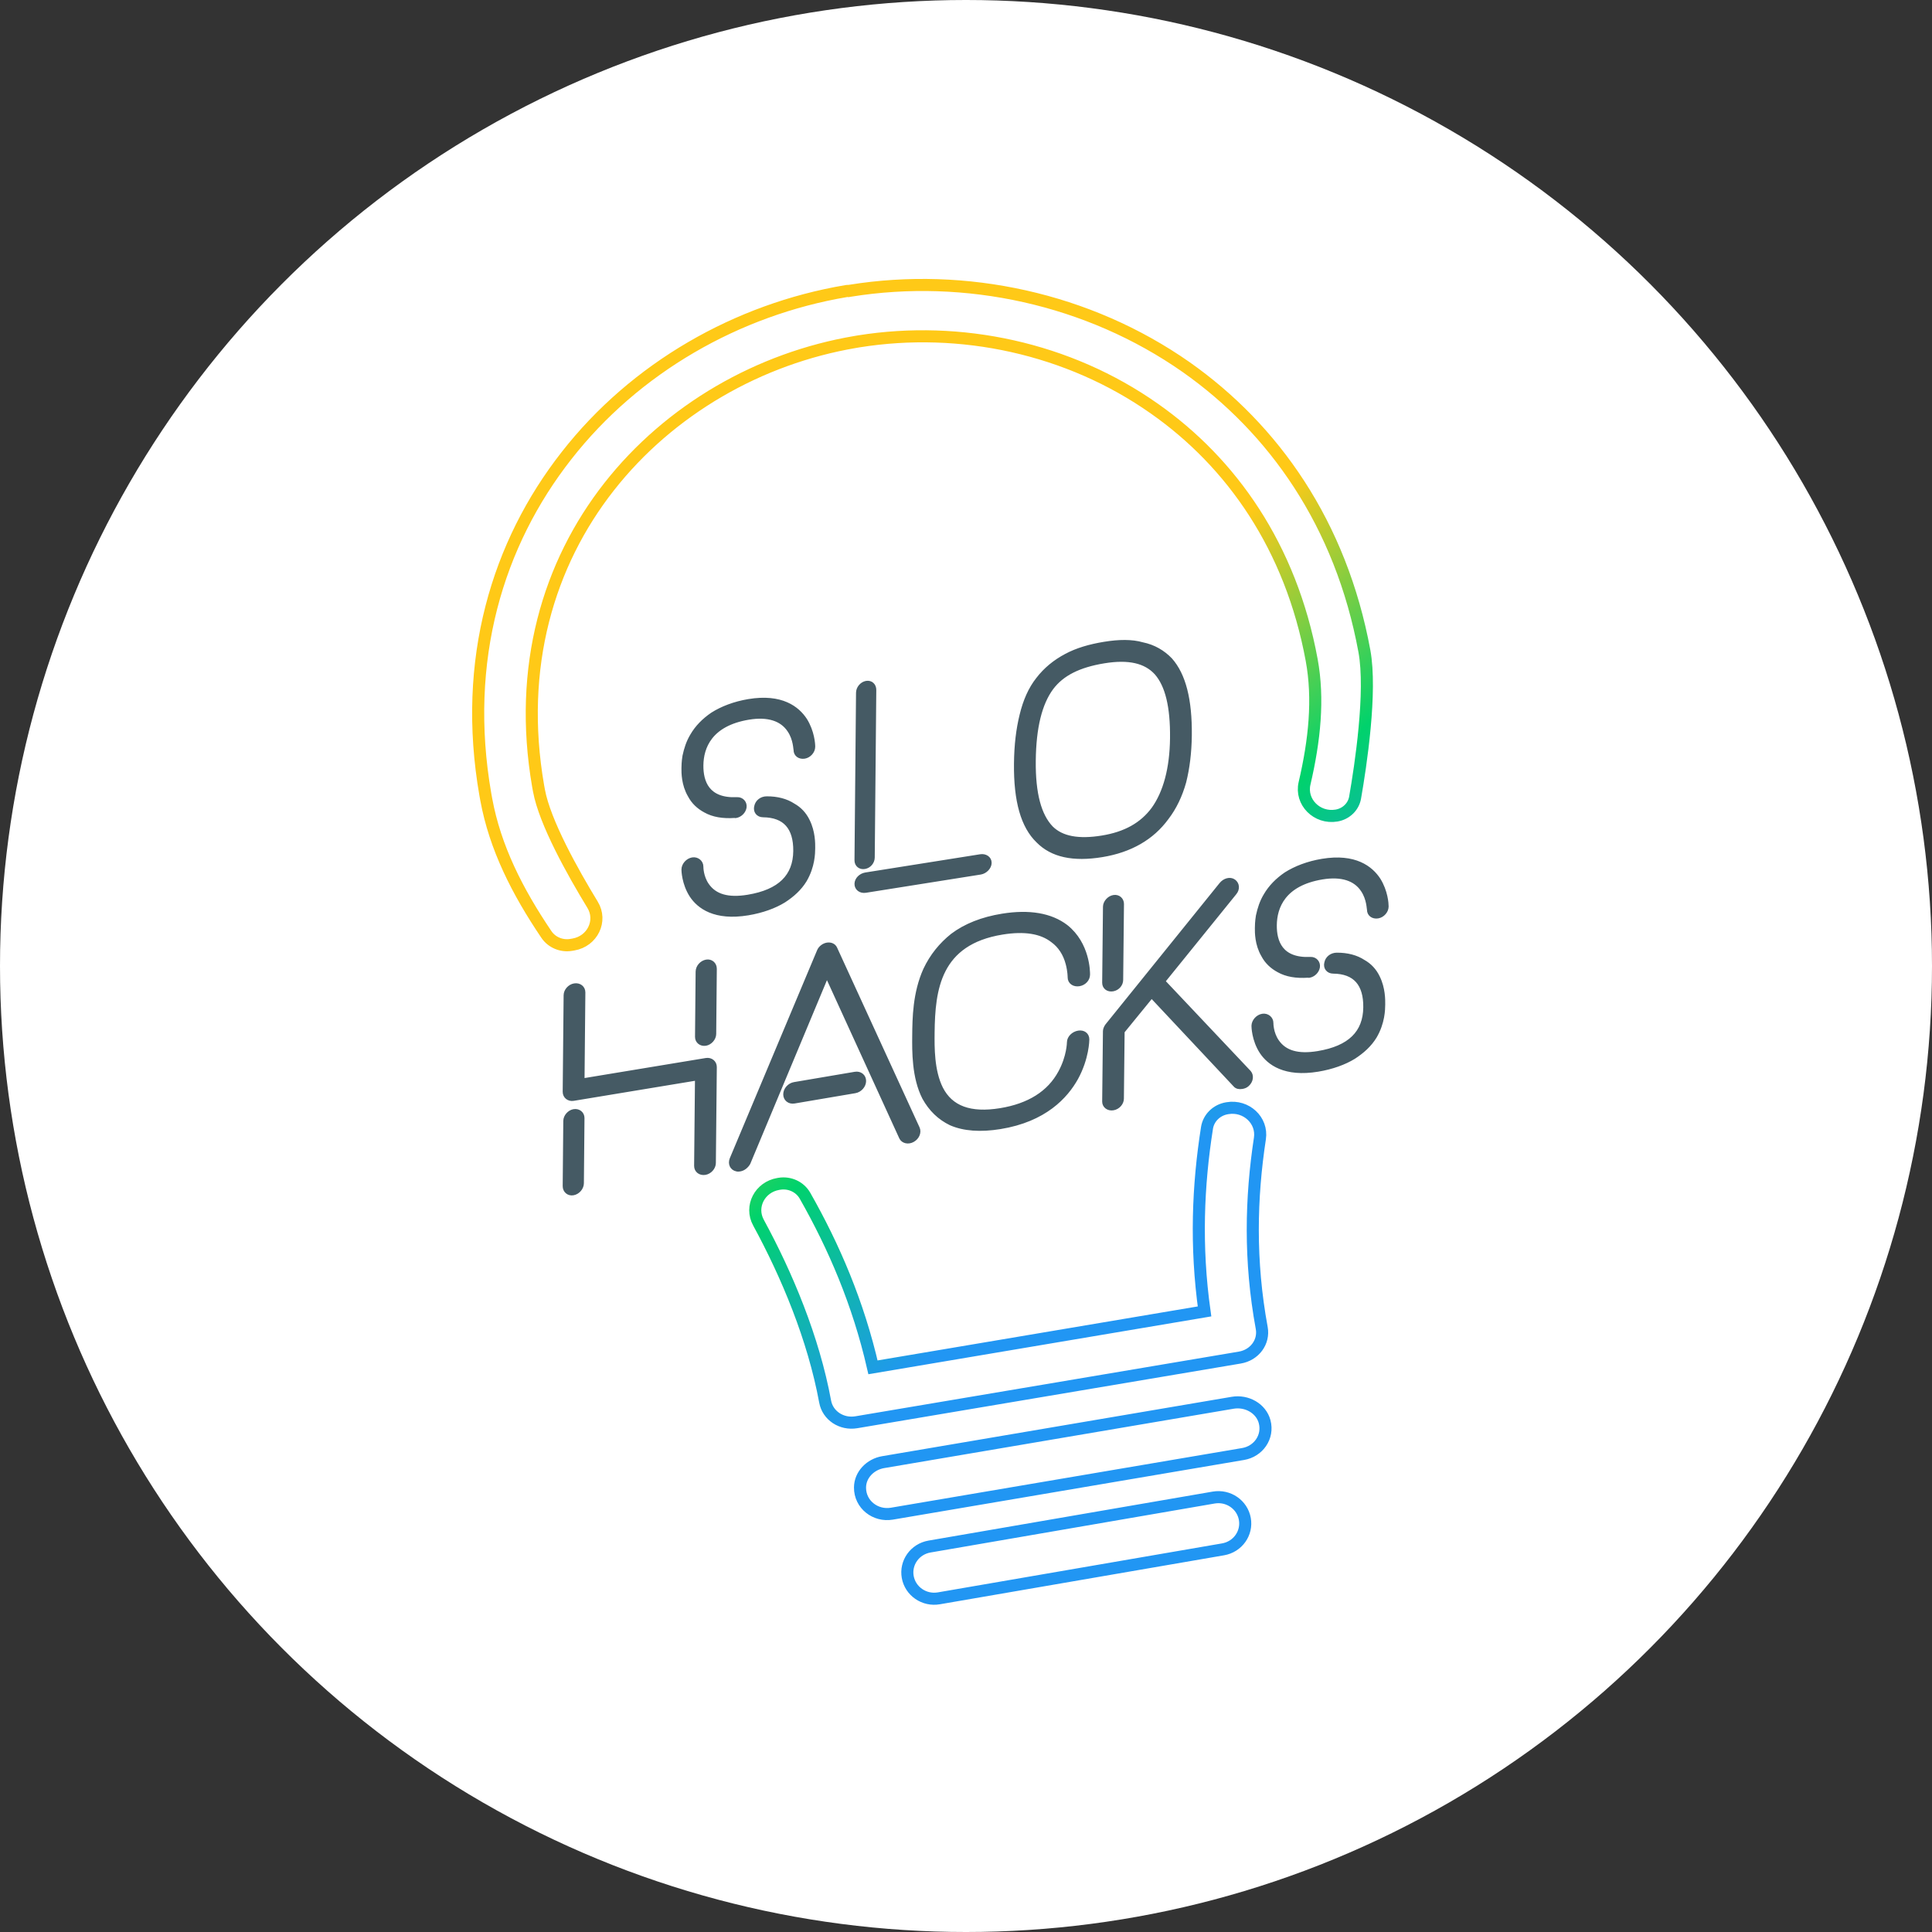 <?xml version="1.0" encoding="UTF-8"?>
<svg width="400px" height="400px" viewBox="0 0 400 400" version="1.1" xmlns="http://www.w3.org/2000/svg" xmlns:xlink="http://www.w3.org/1999/xlink">
    <rect x="0" y="0" width="400" height="400" fill="#333333" stroke="none"/>
    <!-- Generator: Sketch 47.1 (45422) - http://www.bohemiancoding.com/sketch -->
    <title>Group</title>
    <desc>Created with Sketch.</desc>
    <defs>
        <linearGradient x1="68.663%" y1="72.222%" x2="50%" y2="38.198%" id="linearGradient-1">
            <stop stop-color="#2196F3" offset="0%"></stop>
            <stop stop-color="#00D26C" offset="47.525%"></stop>
            <stop stop-color="#FFC917" offset="100%"></stop>
        </linearGradient>
    </defs>
    <g id="Page-1" stroke="none" stroke-width="1" fill="none" fill-rule="evenodd">
        <g id="Artboard" transform="translate(-16, -52)">
            <g id="Group" transform="translate(16, 52)">
                <g id="hotdog-simple-circle-white" fill-rule="nonzero">
                    <circle id="Oval" fill="#FFFFFF" cx="200" cy="200" r="200"></circle>
                    <path d="M260.46,124.89 L260.46,275.11 C260.378,302.812 237.942,325.248 210.24,325.33 L189.76,325.33 C162.058,325.248 139.622,302.812 139.54,275.11 L139.54,124.89 C139.622,97.188 162.058,74.752 189.76,74.67 L210.24,74.67 C237.942,74.752 260.378,97.188 260.46,124.89 Z" id="Shape" fill="#D48524"></path>
                    <path d="M222,83.55 L222,316.45 C221.967,328.233 212.423,337.777 200.64,337.81 L199.38,337.81 C187.589,337.788 178.033,328.241 178,316.45 L178,83.55 C178.038,71.767 187.587,62.227 199.37,62.2 L200.63,62.2 C212.413,62.227 221.962,71.767 222,83.55 L222,83.55 Z" id="Shape" fill="#943C1E"></path>
                    <path d="M216,106.1 C216,111.95 210.13,117.97 203.33,124.94 C199.39,128.94 192.79,135.74 192.79,138.3 C192.79,140.42 198.11,145.75 201.64,149.3 C208.33,156 216,163.69 216,172.05 C216,180.2 209.07,185.21 202.95,189.63 C197.72,193.41 192.78,196.98 192.78,201.46 C192.78,206.2 198.16,210.71 203.37,215.07 C209.58,220.27 216,225.65 216,233.31 C216,240.97 209.7,246.02 203.6,250.95 C198.04,255.45 192.78,259.7 192.78,264.95 C192.78,270.37 198.47,274.95 203.97,279.41 C209.88,284.19 215.97,289.13 215.97,296.16 C215.97,309.46 193.97,316.1 189.54,317.29 C187.22,317.92 184.83,316.55 184.2,314.23 C183.57,311.91 184.94,309.52 187.26,308.89 C195.65,306.61 207.26,300.89 207.26,296.16 C207.26,293.29 202.79,289.67 198.47,286.16 C191.7,280.74 184,274.54 184,265 C184,255.58 191.46,249.54 198,244.21 C202.72,240.39 207.17,236.79 207.17,233.34 C207.17,229.89 202.33,225.7 197.66,221.78 C191.24,216.4 183.96,210.3 183.96,201.5 C183.96,192.7 191.28,187.28 197.73,182.62 C202.59,179.11 207.17,175.79 207.17,172.1 C207.17,167.34 200.61,160.76 195.34,155.48 C189.32,149.31 184,144 184,138.3 C184,132.2 190,126.02 197,118.86 C200.81,114.95 207.2,108.41 207.2,106.11 C207.2,104.58 202.67,102.03 199.97,100.51 C194.64,97.51 187.97,93.78 187.97,86.89 C187.97,84.485 189.92,82.535 192.325,82.535 C194.73,82.535 196.68,84.485 196.68,86.89 C196.68,88.68 201.03,91.13 204.21,92.89 C209.76,96 216,99.48 216,106.1 Z" id="Shape" fill="#FBBB3B"></path>
                </g>
                <rect id="Rectangle" fill="#FFFFFF" x="123" y="59" width="139" height="279"></rect>
                <g id="hotdog" transform="translate(99, 59)">
                    <path d="M69.279,116.603 C69.268,117.638 69.241,120.338 67.566,123.196 C66.513,124.92 65.036,126.254 63.256,127.409 C61.356,128.584 58.784,129.528 55.853,130.014 C49.013,131.148 45.744,128.65 44.242,126.376 C42.62,123.891 42.585,121.145 42.587,121.03 C42.595,120.11 43.397,119.176 44.375,119.014 C45.29,118.861 46.138,119.523 46.129,120.442 C46.128,120.5 46.108,122.51 47.312,124.261 C48.935,126.629 51.732,127.426 55.885,126.739 C62.481,125.645 65.683,122.477 65.736,117.191 C65.783,112.308 63.553,109.753 58.979,109.708 C58.004,109.698 57.401,108.938 57.654,107.979 C57.847,107.028 58.706,106.371 59.744,106.371 C61.878,106.36 63.765,106.85 65.217,107.814 C66.493,108.521 67.518,109.612 68.176,110.994 C69.312,113.272 69.289,115.683 69.279,116.603 Z M67.553,97.576 C66.575,97.738 65.789,97.179 65.798,96.259 L65.737,96.27 L65.798,96.259 C65.737,96.212 65.759,94.028 64.496,92.171 C62.934,89.79 60.016,88.839 55.984,89.508 C47.92,90.847 46.166,95.73 46.13,99.466 C46.099,102.858 47.34,106.841 53.624,106.544 C54.538,106.508 55.202,107.259 55.072,108.141 C54.942,108.966 54.203,109.72 53.347,109.863 C53.287,109.874 53.164,109.893 53.104,109.846 C50.663,110.02 48.654,109.665 47.078,108.779 C45.682,108.035 44.594,107.01 43.876,105.636 C42.556,103.388 42.58,100.917 42.588,100.054 C42.591,99.651 42.601,98.732 42.795,97.553 C43.115,96.063 43.554,94.67 44.36,93.332 C45.351,91.617 46.769,90.176 48.548,88.963 C50.513,87.718 53.083,86.718 56.015,86.232 C62.796,85.107 66.064,87.721 67.626,90.102 C69.128,92.494 69.286,95.049 69.281,95.567 L69.28,95.624 C69.271,96.544 68.47,97.424 67.553,97.576 Z M80.21,125.345 C79.21,125.504 78.404,124.901 78.413,124 C78.423,123.098 79.243,122.293 80.243,122.133 L104.014,118.358 C104.951,118.21 105.82,118.745 105.81,119.649 C105.801,120.55 104.917,121.42 103.978,121.57 L80.21,125.345 Z M78.413,119.106 L78.731,84.422 C78.739,83.507 79.475,82.63 80.371,82.47 C81.268,82.309 81.934,82.931 81.926,83.848 L81.607,118.531 C81.598,119.447 80.92,120.254 80.023,120.416 C79.126,120.579 78.404,120.022 78.413,119.106 Z M45.397,155.668 L45.522,142.174 C45.531,141.234 46.31,140.337 47.262,140.172 C48.152,140.015 48.917,140.645 48.909,141.584 L48.783,155.078 C48.774,155.957 47.995,156.855 47.103,157.011 C46.153,157.176 45.388,156.547 45.397,155.668 Z M18,186.565 L18.124,173.071 C18.132,172.191 18.911,171.294 19.803,171.138 C20.755,170.972 21.52,171.602 21.512,172.48 L21.388,185.976 C21.379,186.914 20.6,187.811 19.649,187.976 C18.757,188.133 17.992,187.503 18,186.565 Z M45.21,182.377 L45.39,164.179 L19.705,168.423 C18.784,168.575 17.991,167.959 18,167.037 L18.192,147.055 C18.2,146.134 19.006,145.252 19.928,145.1 C20.912,144.938 21.703,145.554 21.694,146.476 L21.519,164.789 L47.205,160.544 C48.127,160.391 48.919,161.009 48.909,161.93 L48.712,181.798 C48.702,182.719 47.896,183.6 46.975,183.752 C45.991,183.914 45.2,183.298 45.21,182.377 Z M79.818,164.814 C79.809,165.764 79,166.671 78.013,166.839 L65.434,168.973 C64.447,169.141 63.652,168.506 63.661,167.555 C63.671,166.606 64.48,165.699 65.467,165.532 L78.047,163.397 C79.034,163.23 79.828,163.866 79.818,164.814 Z M89.925,176.99 C89.059,177.48 88.015,177.249 87.654,176.5 L72.193,142.683 L55.873,181.771 C55.497,182.411 54.877,182.92 54.199,183.032 C53.953,183.073 53.768,183.103 53.523,183.027 C52.602,182.833 52.182,181.92 52.56,180.99 L70.642,137.909 C70.894,137.288 71.577,136.77 72.254,136.657 C72.994,136.534 73.605,136.838 73.845,137.377 L90.932,174.625 C91.293,175.433 90.852,176.489 89.925,176.99 Z M122.544,143.327 C122.544,143.327 122.557,142.119 122.137,140.522 C121.595,138.427 120.487,136.769 118.996,135.689 C116.574,133.783 113.074,133.259 108.496,133.999 C95.263,136.139 94.097,145.804 94.002,154.779 C93.97,157.827 93.918,162.719 95.755,166.384 C97.84,170.468 101.892,171.937 108.1,170.934 C114.054,169.97 118.277,167.334 120.576,163.057 C122.364,159.782 122.397,156.848 122.397,156.791 C122.407,155.869 123.293,155.037 124.296,154.874 C125.3,154.711 126.044,155.281 126.035,156.202 C126.032,156.374 125.992,160.057 123.756,164.151 C121.65,167.938 117.279,172.78 108.063,174.271 C103.988,174.931 100.548,174.683 97.871,173.507 C95.567,172.387 93.769,170.668 92.42,168.246 C90.273,164.055 90.331,158.647 90.365,155.368 C90.401,151.859 90.457,146.623 92.636,141.791 C93.982,138.931 95.883,136.614 98.22,134.742 C100.933,132.696 104.391,131.332 108.532,130.663 C114.114,129.759 118.551,130.535 121.654,132.904 C126.187,136.478 126.186,142.278 126.182,142.738 L126.181,142.796 C126.171,143.717 125.411,144.529 124.408,144.691 C123.404,144.853 122.533,144.305 122.544,143.327 Z M159.179,165.5 C158.869,165.781 158.501,165.901 158.133,165.962 C157.581,166.053 157.092,165.961 156.789,165.608 L139.421,147.087 L133.341,154.537 L133.19,168.482 C133.18,169.347 132.437,170.219 131.455,170.381 C130.474,170.544 129.685,169.927 129.694,169.063 L129.852,154.482 C129.856,154.137 130.044,153.703 130.291,153.375 L153.877,124.157 C154.56,123.298 155.666,122.998 156.395,123.509 C157.124,124.022 157.236,125.04 156.552,125.843 L141.718,144.176 L159.572,163.077 C160.117,163.735 159.983,164.792 159.179,165.5 Z M129.694,144.46 L129.859,128.726 C129.867,127.88 130.639,126.96 131.579,126.801 C132.518,126.642 133.215,127.312 133.207,128.158 L133.042,143.892 C133.031,144.795 132.321,145.591 131.381,145.75 C130.441,145.909 129.685,145.362 129.694,144.46 Z M187.295,148.974 C187.282,150.008 187.252,152.708 185.574,155.567 C184.519,157.29 183.04,158.624 181.259,159.779 C179.356,160.955 176.785,161.898 173.854,162.384 C167.015,163.518 163.75,161.021 162.251,158.746 C160.633,156.262 160.603,153.515 160.603,153.401 C160.614,152.48 161.417,151.546 162.395,151.384 C163.31,151.231 164.156,151.893 164.146,152.813 C164.146,152.87 164.124,154.88 165.324,156.632 C166.943,159 169.738,159.797 173.891,159.109 C180.486,158.015 183.693,154.847 183.752,149.562 C183.807,144.678 181.581,142.123 177.008,142.079 C176.033,142.068 175.431,141.308 175.686,140.349 C175.879,139.399 176.741,138.741 177.777,138.741 C179.91,138.73 181.796,139.221 183.248,140.184 C184.521,140.89 185.545,141.983 186.2,143.364 C187.333,145.642 187.305,148.055 187.295,148.974 Z M186.27,130.65 C185.293,130.813 184.507,130.253 184.517,129.334 L184.457,129.345 L184.517,129.334 C184.457,129.286 184.481,127.102 183.222,125.245 C181.664,122.863 178.746,121.914 174.715,122.583 C166.652,123.921 164.891,128.803 164.85,132.541 C164.812,135.932 166.049,139.915 172.332,139.62 C173.246,139.582 173.909,140.333 173.776,141.216 C173.645,142.04 172.906,142.794 172.051,142.937 C171.99,142.947 171.867,142.967 171.807,142.92 C169.367,143.095 167.36,142.739 165.783,141.854 C164.39,141.109 163.303,140.085 162.587,138.712 C161.271,136.462 161.298,133.991 161.308,133.129 C161.312,132.725 161.323,131.806 161.518,130.626 C161.838,129.137 162.281,127.745 163.088,126.406 C164.083,124.691 165.501,123.25 167.282,122.037 C169.248,120.792 171.82,119.792 174.751,119.306 C181.532,118.181 184.795,120.795 186.354,123.177 C187.852,125.567 188.006,128.124 188,128.641 L188,128.698 C187.989,129.619 187.188,130.498 186.27,130.65 Z M115.967,115.061 C112.844,112.062 111.353,106.841 111.433,99.115 C111.473,95.195 111.879,91.962 112.589,89.083 C113.299,86.147 114.377,83.668 115.945,81.685 C117.513,79.642 119.447,78.059 121.811,76.809 C123.989,75.646 126.596,74.873 129.634,74.376 C132.671,73.877 135.332,73.843 137.491,74.467 C139.838,74.946 141.744,76.072 143.273,77.662 C146.024,80.78 147.331,85.861 147.253,93.24 C147.214,96.813 146.807,100.045 146.096,102.867 C145.324,105.64 144.121,108.197 142.49,110.306 C139.477,114.427 134.996,117.003 129.173,117.96 C123.162,118.945 118.842,117.984 115.967,115.061 Z M118.636,83.39 C116.247,86.637 115.019,91.583 114.945,98.512 C114.873,105.384 116.126,109.867 118.577,112.442 C120.783,114.654 124.307,115.281 129.209,114.483 C133.987,113.707 137.476,111.766 139.865,108.52 C142.318,105.091 143.673,100.125 143.741,93.826 C143.811,87.297 142.743,82.898 140.478,80.295 C138.213,77.804 134.69,77.005 129.6,77.834 C124.325,78.691 120.836,80.459 118.636,83.39 Z" id="Letters" stroke="#455A64" fill="#455A64" fill-rule="nonzero"></path>
                    <path d="M152.277,251.054 C155.346,250.525 158.199,252.534 158.728,255.47 C159.258,258.405 157.28,261.247 154.211,261.777 L95.388,271.915 C92.32,272.445 89.467,270.435 88.937,267.5 C88.408,264.564 90.386,261.723 93.455,261.194 L152.277,251.054 Z M156.209,231.428 C159.125,230.933 162.089,232.582 162.827,235.344 C163.666,238.481 161.545,241.497 158.374,242.035 L85.645,254.391 C82.278,254.963 79.031,252.519 79.057,248.957 C79.077,246.346 81.181,244.175 83.85,243.721 L156.209,231.428 Z M150.384,212.515 C148.487,198.987 149.027,186.38 150.896,174.518 C151.222,172.455 152.88,170.817 155.028,170.455 L155.135,170.437 C159.028,169.78 162.42,172.966 161.851,176.707 C159.982,188.971 159.656,202 162.226,215.944 C162.758,218.826 160.762,221.553 157.683,222.072 L78.3,235.461 C75.222,235.98 72.37,234.071 71.839,231.189 C69.422,218.076 63.945,204.998 58.026,194.114 C56.223,190.799 58.302,186.769 62.149,186.12 L62.329,186.09 C64.479,185.727 66.624,186.726 67.667,188.561 C73.677,199.138 78.693,210.793 81.741,224.092 L150.384,212.515 Z M12.588,104.683 C13.796,111.247 19.557,121.55 23.689,128.326 C25.715,131.648 23.662,135.884 19.708,136.552 L19.259,136.628 C17.256,136.966 15.237,136.114 14.131,134.478 C8.083,125.532 3.506,116.476 1.675,106.528 L1.491,105.525 C-3.375,77.611 4.046,53.498 18.292,35.333 C32.472,17.181 53.562,5.093 76.174,1.272 C76.37,1.239 76.566,1.206 76.708,1.247 L77.035,1.191 C100.858,-2.64 126.32,2.808 146.588,17.012 C164.704,29.771 178.632,49.438 183.483,75.805 C185.034,84.237 182.71,99.541 181.558,106.137 C181.227,108.032 179.69,109.519 177.715,109.852 C173.655,110.538 170.195,107.04 171.093,103.184 C173.182,94.218 174.054,85.717 172.57,77.649 C168.26,54.227 155.957,36.803 140.017,25.613 C122.21,13.06 99.841,8.315 78.829,11.673 L78.11,11.794 C58.243,15.151 39.647,25.784 27.094,41.789 C14.594,57.72 8.137,79.023 12.415,103.744 L12.588,104.683 Z" id="Bulb" stroke="url(#linearGradient-1)" stroke-width="2.5"></path>
                </g>
            </g>
        </g>
    </g>
</svg>